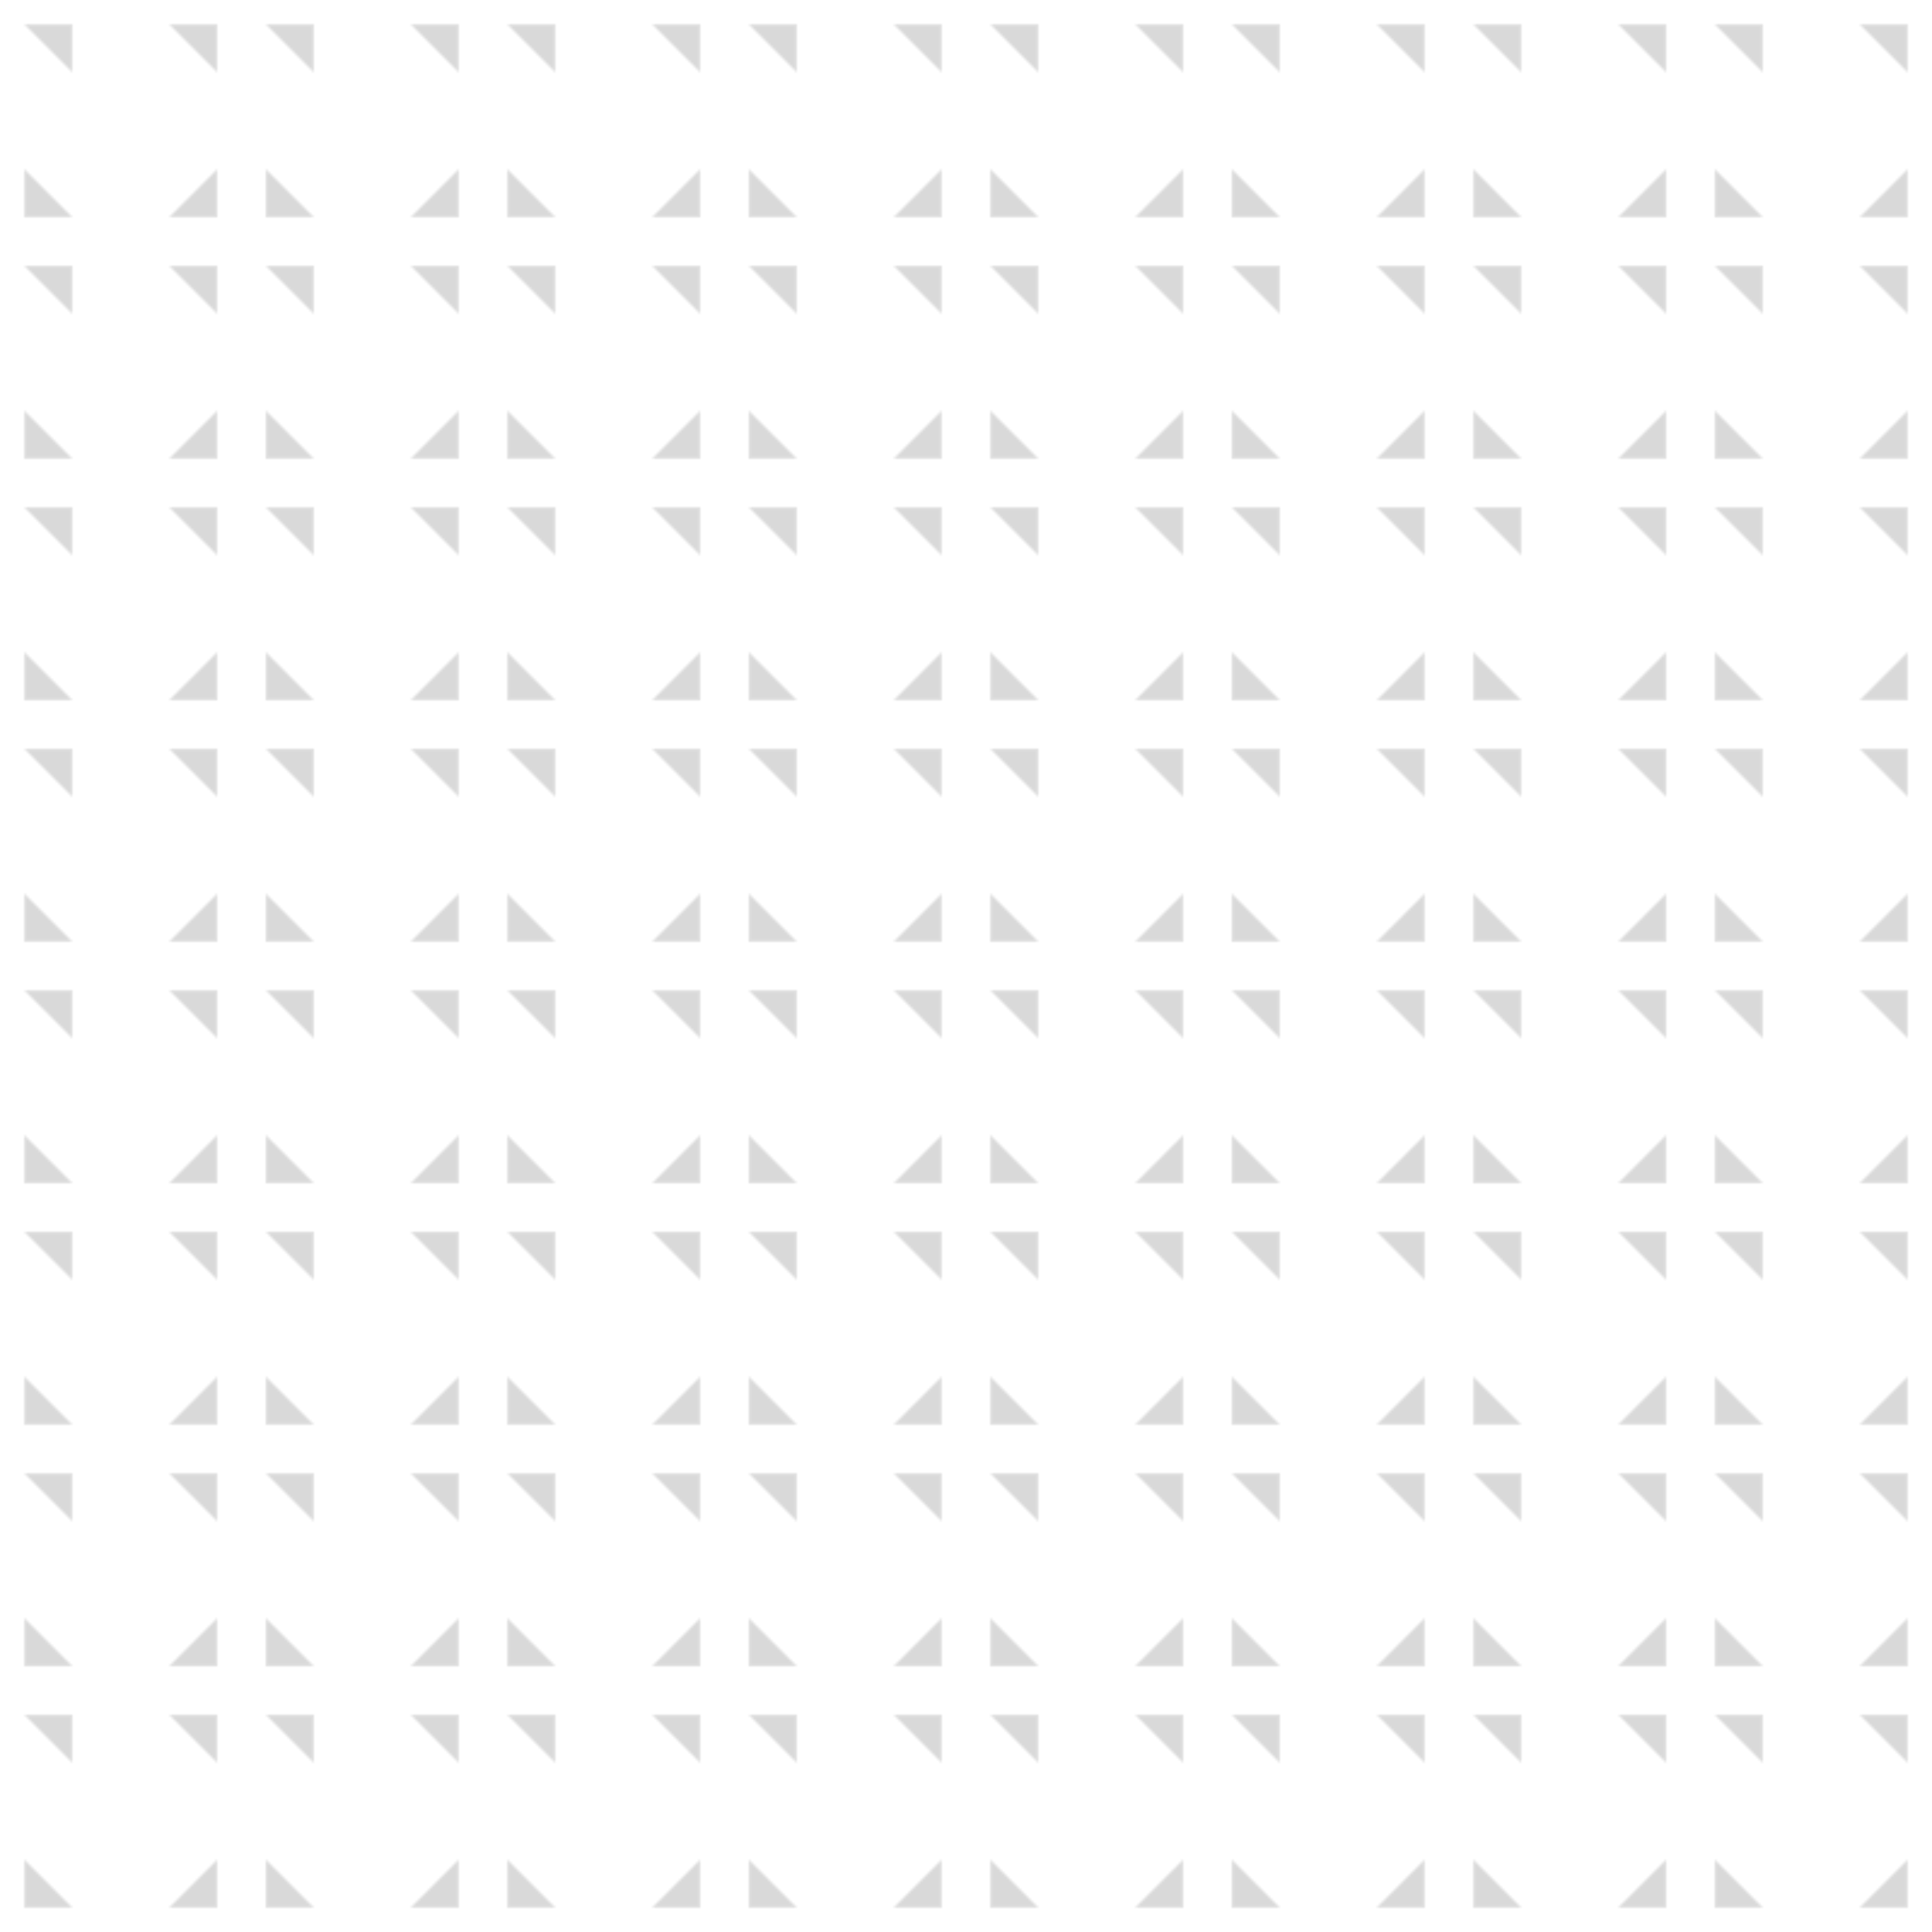 <?xml version="1.0" encoding="UTF-8"?>
<svg width="800" height="800" viewBox="0 0 800 800" xmlns="http://www.w3.org/2000/svg">
  <defs>
    <pattern id="circuit" x="0" y="0" width="100" height="100" patternUnits="userSpaceOnUse">
      <!-- Circuit Lines -->
      <path d="M10 50 L40 50 M60 50 L90 50" stroke="white" stroke-width="2" opacity="0.2"/>
      <path d="M50 10 L50 40 M50 60 L50 90" stroke="white" stroke-width="2" opacity="0.2"/>
      <!-- Connection Dots -->
      <circle cx="50" cy="50" r="4" fill="white" opacity="0.3"/>
      <circle cx="10" cy="50" r="2" fill="white" opacity="0.2"/>
      <circle cx="90" cy="50" r="2" fill="white" opacity="0.2"/>
      <circle cx="50" cy="10" r="2" fill="white" opacity="0.2"/>
      <circle cx="50" cy="90" r="2" fill="white" opacity="0.2"/>
      <!-- Corner Elements -->
      <path d="M10 10 L30 10 L30 30" stroke="white" stroke-width="2" opacity="0.15"/>
      <path d="M70 10 L90 10 L90 30" stroke="white" stroke-width="2" opacity="0.15"/>
      <path d="M10 70 L10 90 L30 90" stroke="white" stroke-width="2" opacity="0.15"/>
      <path d="M70 90 L90 90 L90 70" stroke="white" stroke-width="2" opacity="0.15"/>
    </pattern>
  </defs>
  <rect width="100%" height="100%" fill="url(#circuit)"/>
</svg>
